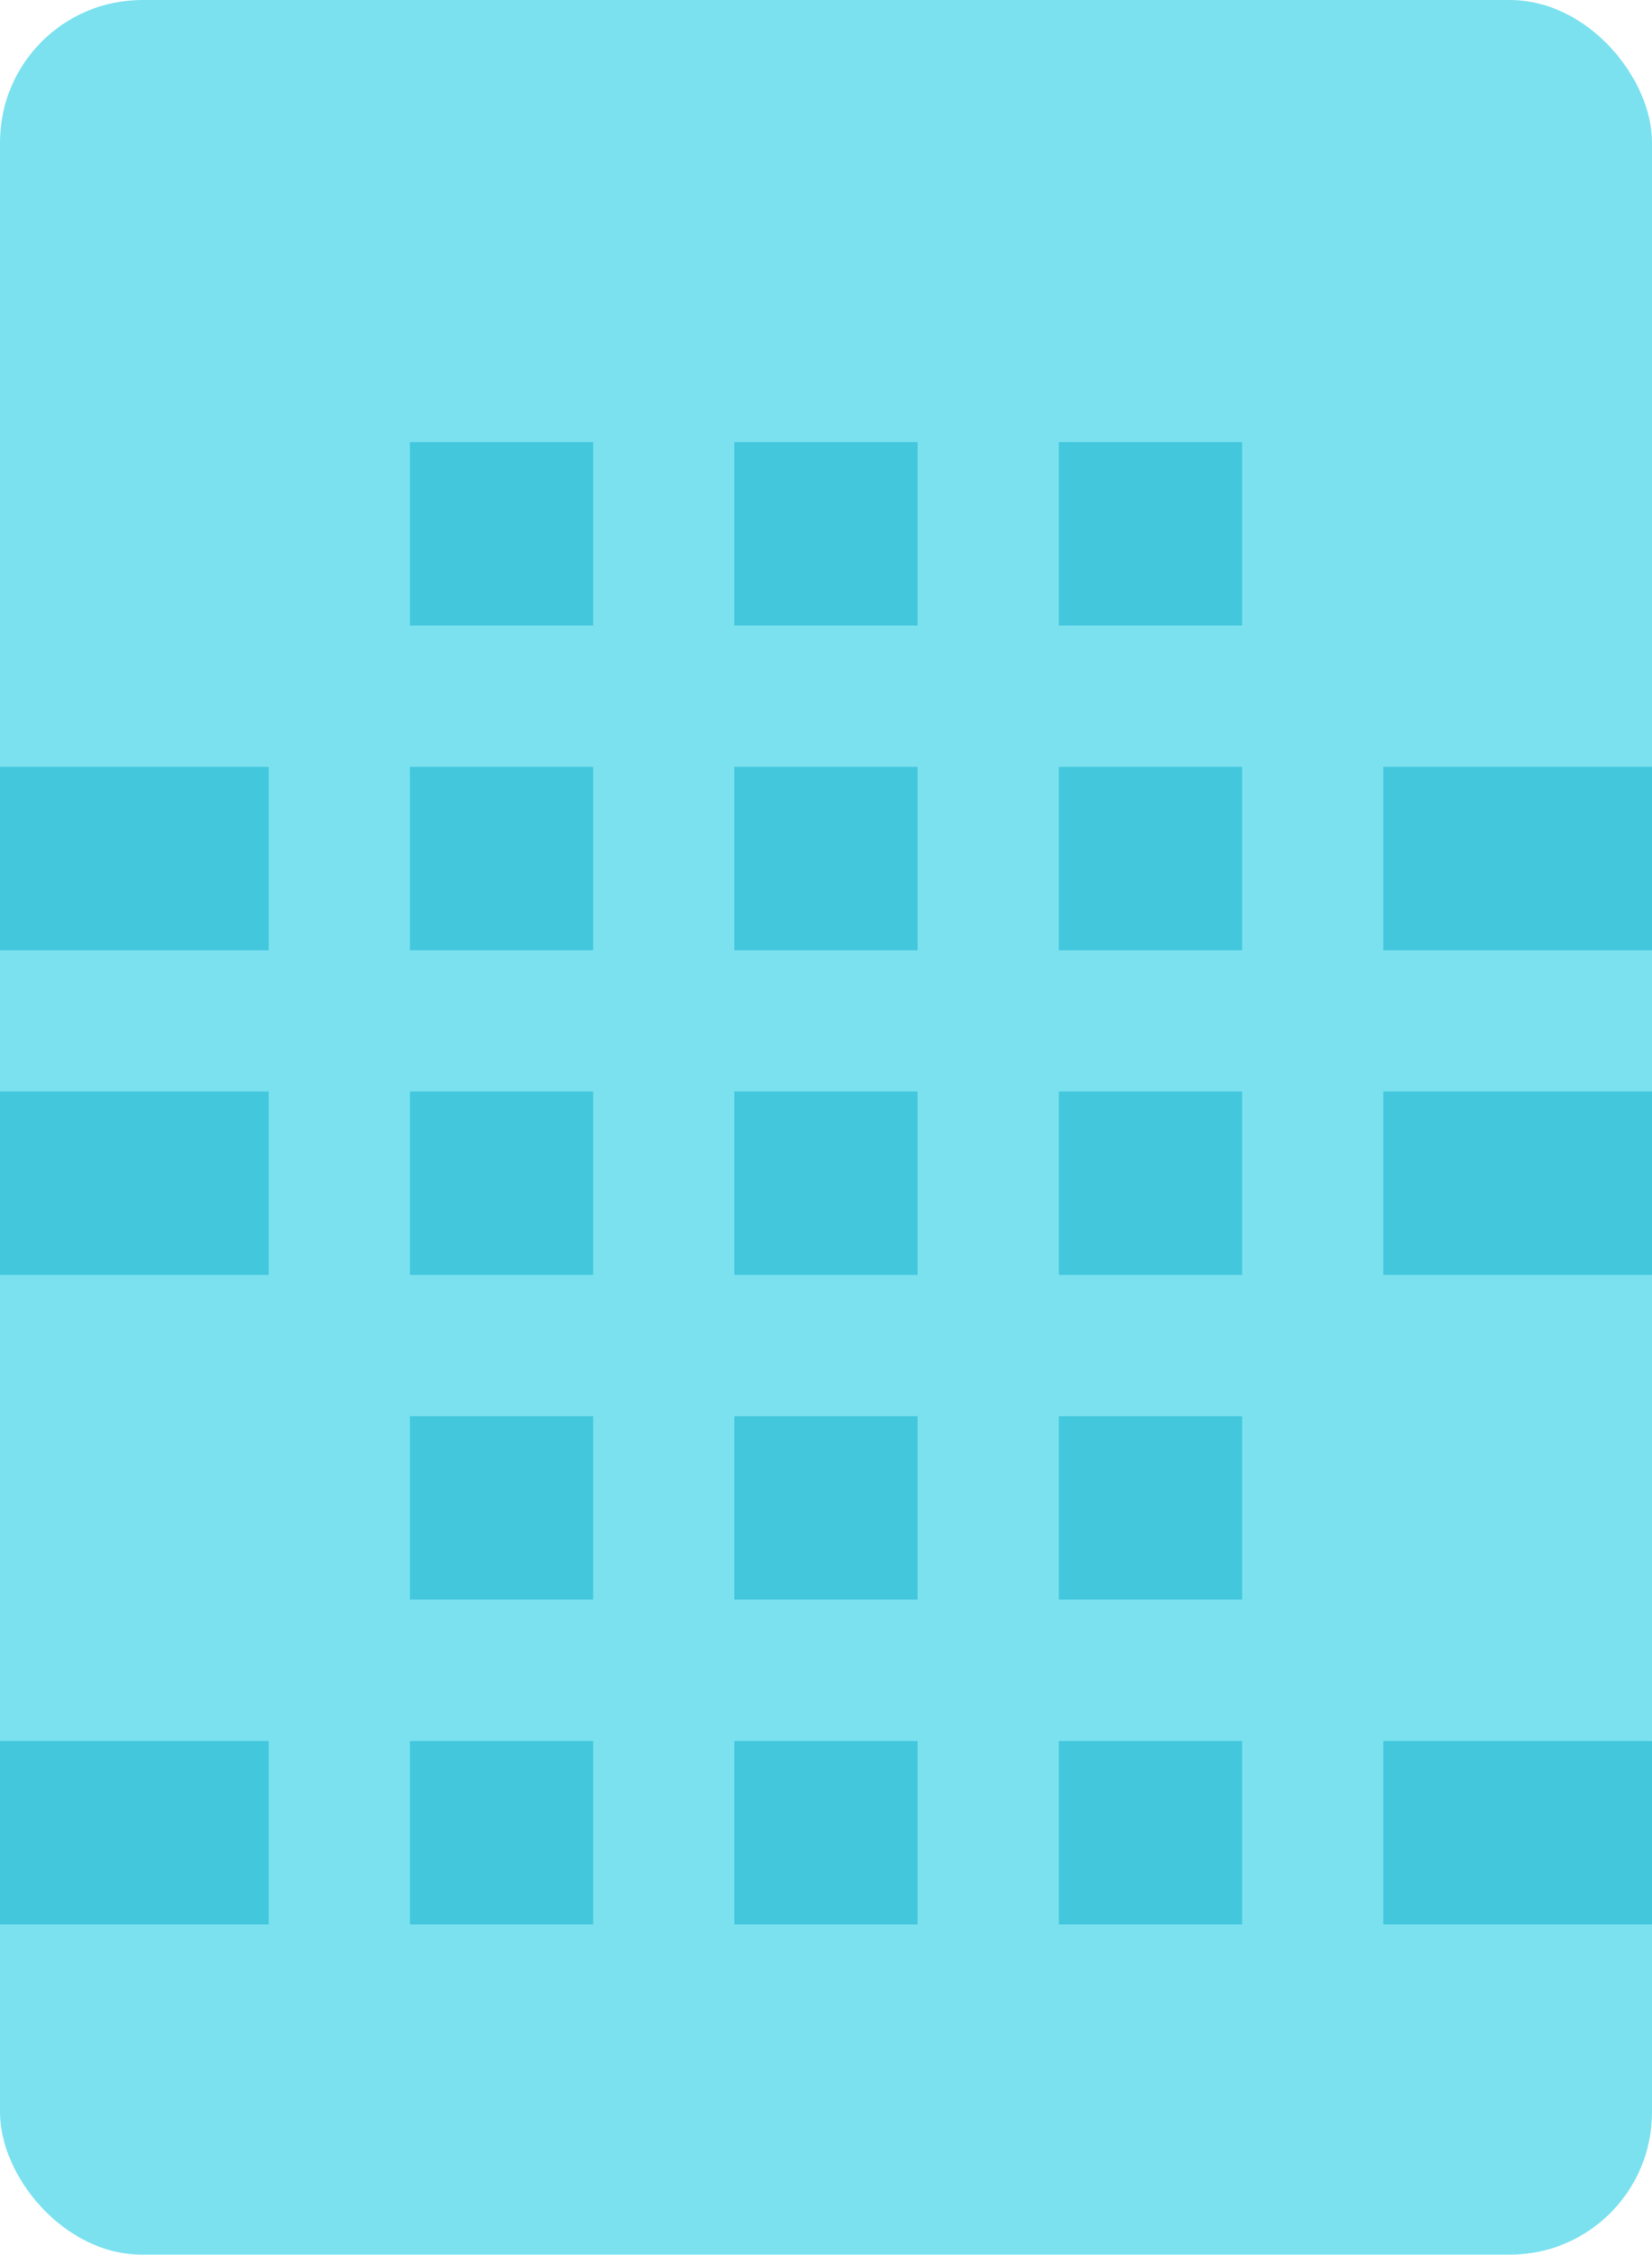 <svg viewBox="0 0 204.25 278.56" xmlns="http://www.w3.org/2000/svg"><rect fill="#7be1ef" height="278.56" rx="17.58" width="204.25"/><g fill="#43c7dd"><path d="m50.68 54.62h22.66v22.66h-22.66z"/><path d="m0 94.74h33.22v22.66h-33.22z"/><path d="m171.03 94.74h33.22v22.66h-33.22z"/><path d="m0 134.85h33.22v22.66h-33.22z"/><path d="m171.03 134.85h33.22v22.66h-33.22z"/><path d="m0 215.09h33.22v22.66h-33.22z"/><path d="m171.03 215.09h33.22v22.66h-33.22z"/><path d="m90.79 54.62h22.66v22.66h-22.66z"/><path d="m130.91 54.62h22.66v22.66h-22.66z"/><path d="m50.68 94.74h22.66v22.66h-22.66z"/><path d="m90.79 94.74h22.66v22.66h-22.66z"/><path d="m130.91 94.74h22.66v22.66h-22.66z"/><path d="m50.68 134.85h22.66v22.66h-22.66z"/><path d="m90.79 134.85h22.66v22.66h-22.66z"/><path d="m130.91 134.85h22.66v22.66h-22.66z"/><path d="m50.68 174.97h22.66v22.66h-22.66z"/><path d="m90.79 174.97h22.66v22.66h-22.66z"/><path d="m130.91 174.97h22.66v22.66h-22.66z"/><path d="m50.68 215.09h22.66v22.66h-22.66z"/><path d="m90.79 215.09h22.66v22.66h-22.66z"/><path d="m130.91 215.09h22.66v22.66h-22.66z"/></g></svg>